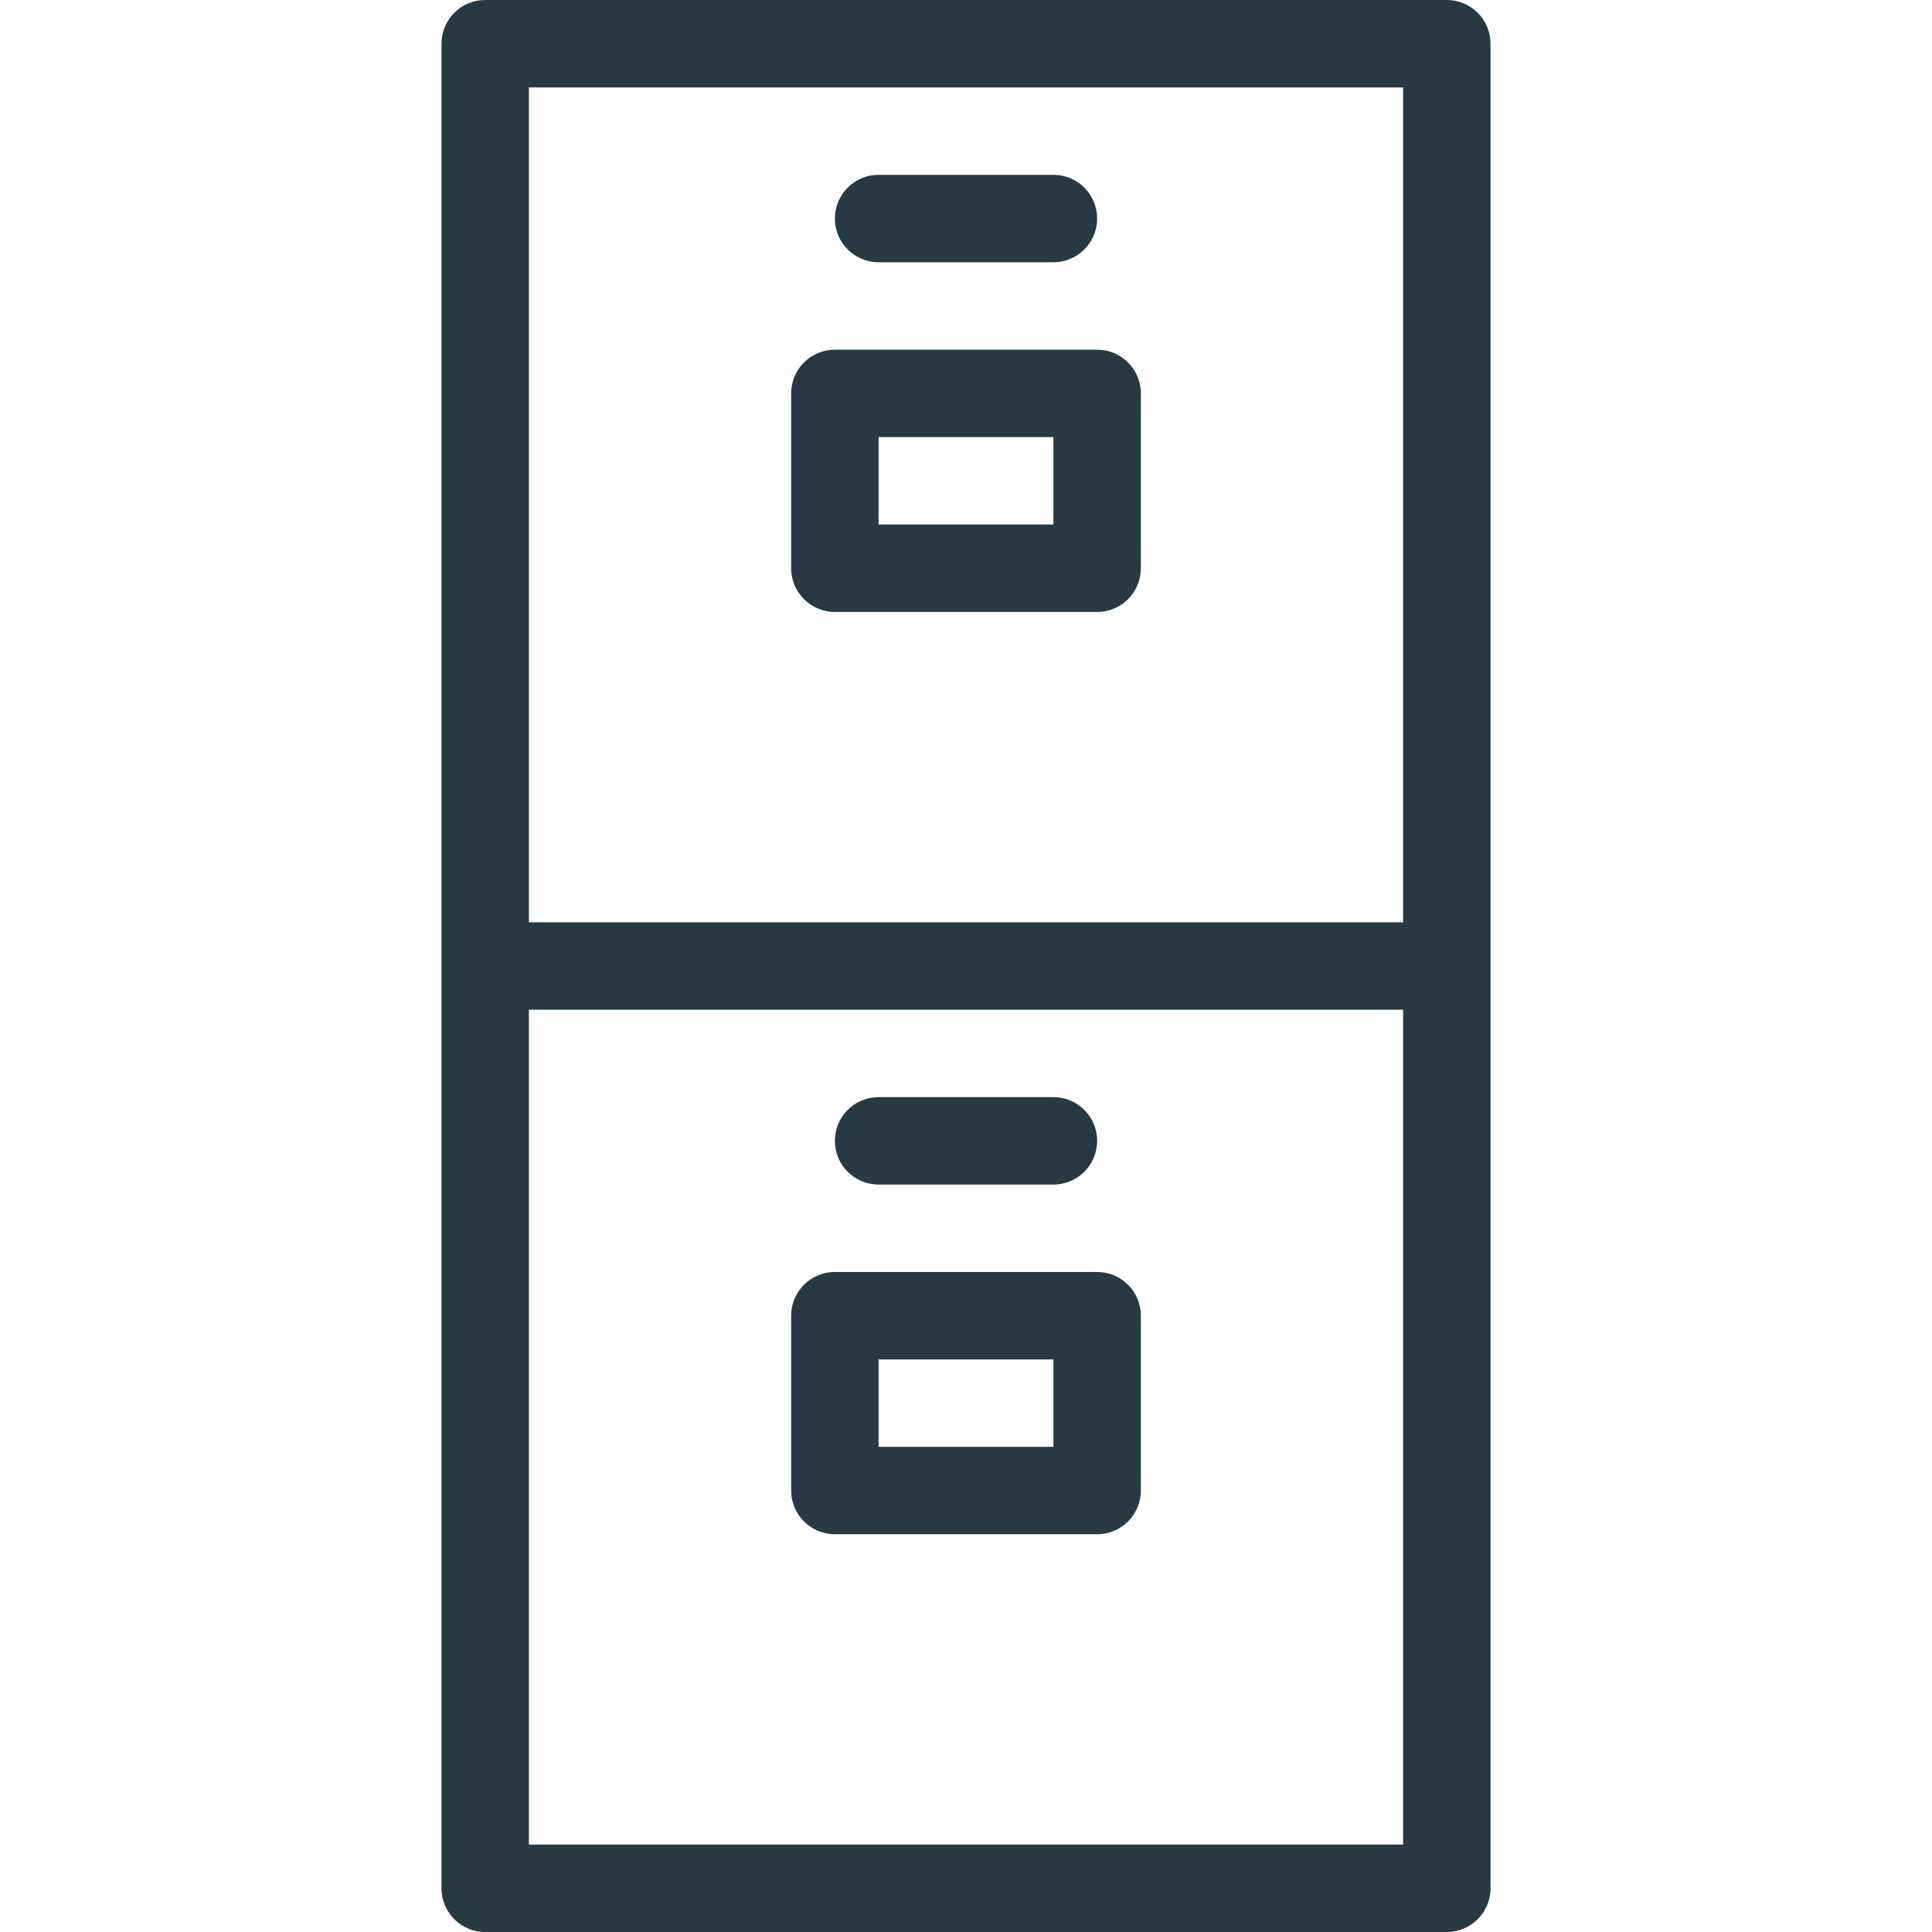 <?xml version="1.0" encoding="iso-8859-1"?>
<!-- Generator: Adobe Illustrator 17.1.0, SVG Export Plug-In . SVG Version: 6.00 Build 0)  -->
<!DOCTYPE svg PUBLIC "-//W3C//DTD SVG 1.1//EN" "http://www.w3.org/Graphics/SVG/1.1/DTD/svg11.dtd">
<svg version="1.1" id="Capa_1" xmlns="http://www.w3.org/2000/svg" xmlns:xlink="http://www.w3.org/1999/xlink" x="0px" y="0px"
	 viewBox="0 0 442 442" style="enable-background:new 0 0 442 442;" xml:space="preserve">
<g fill="#273943">
	<path d="M331,0H111c-5.522,0-10,4.478-10,10v422c0,5.522,4.478,10,10,10h220c5.522,0,10-4.478,10-10V10C341,4.478,336.522,0,331,0z
		 M321,20v191H121V20H321z M121,422V231h200v191H121z"/>
	<path d="M201,60h40c5.522,0,10-4.478,10-10s-4.478-10-10-10h-40c-5.522,0-10,4.478-10,10S195.478,60,201,60z"/>
	<path d="M201,271h40c5.522,0,10-4.478,10-10s-4.478-10-10-10h-40c-5.522,0-10,4.478-10,10S195.478,271,201,271z"/>
	<path d="M251,291h-60c-5.522,0-10,4.478-10,10v40c0,5.522,4.478,10,10,10h60c5.522,0,10-4.478,10-10v-40
		C261,295.478,256.522,291,251,291z M241,331h-40v-20h40V331z"/>
	<path d="M191,140h60c5.522,0,10-4.478,10-10V90c0-5.522-4.478-10-10-10h-60c-5.522,0-10,4.478-10,10v40
		C181,135.522,185.478,140,191,140z M201,100h40v20h-40V100z"/>
</g>
<g>
</g>
<g>
</g>
<g>
</g>
<g>
</g>
<g>
</g>
<g>
</g>
<g>
</g>
<g>
</g>
<g>
</g>
<g>
</g>
<g>
</g>
<g>
</g>
<g>
</g>
<g>
</g>
<g>
</g>
</svg>
